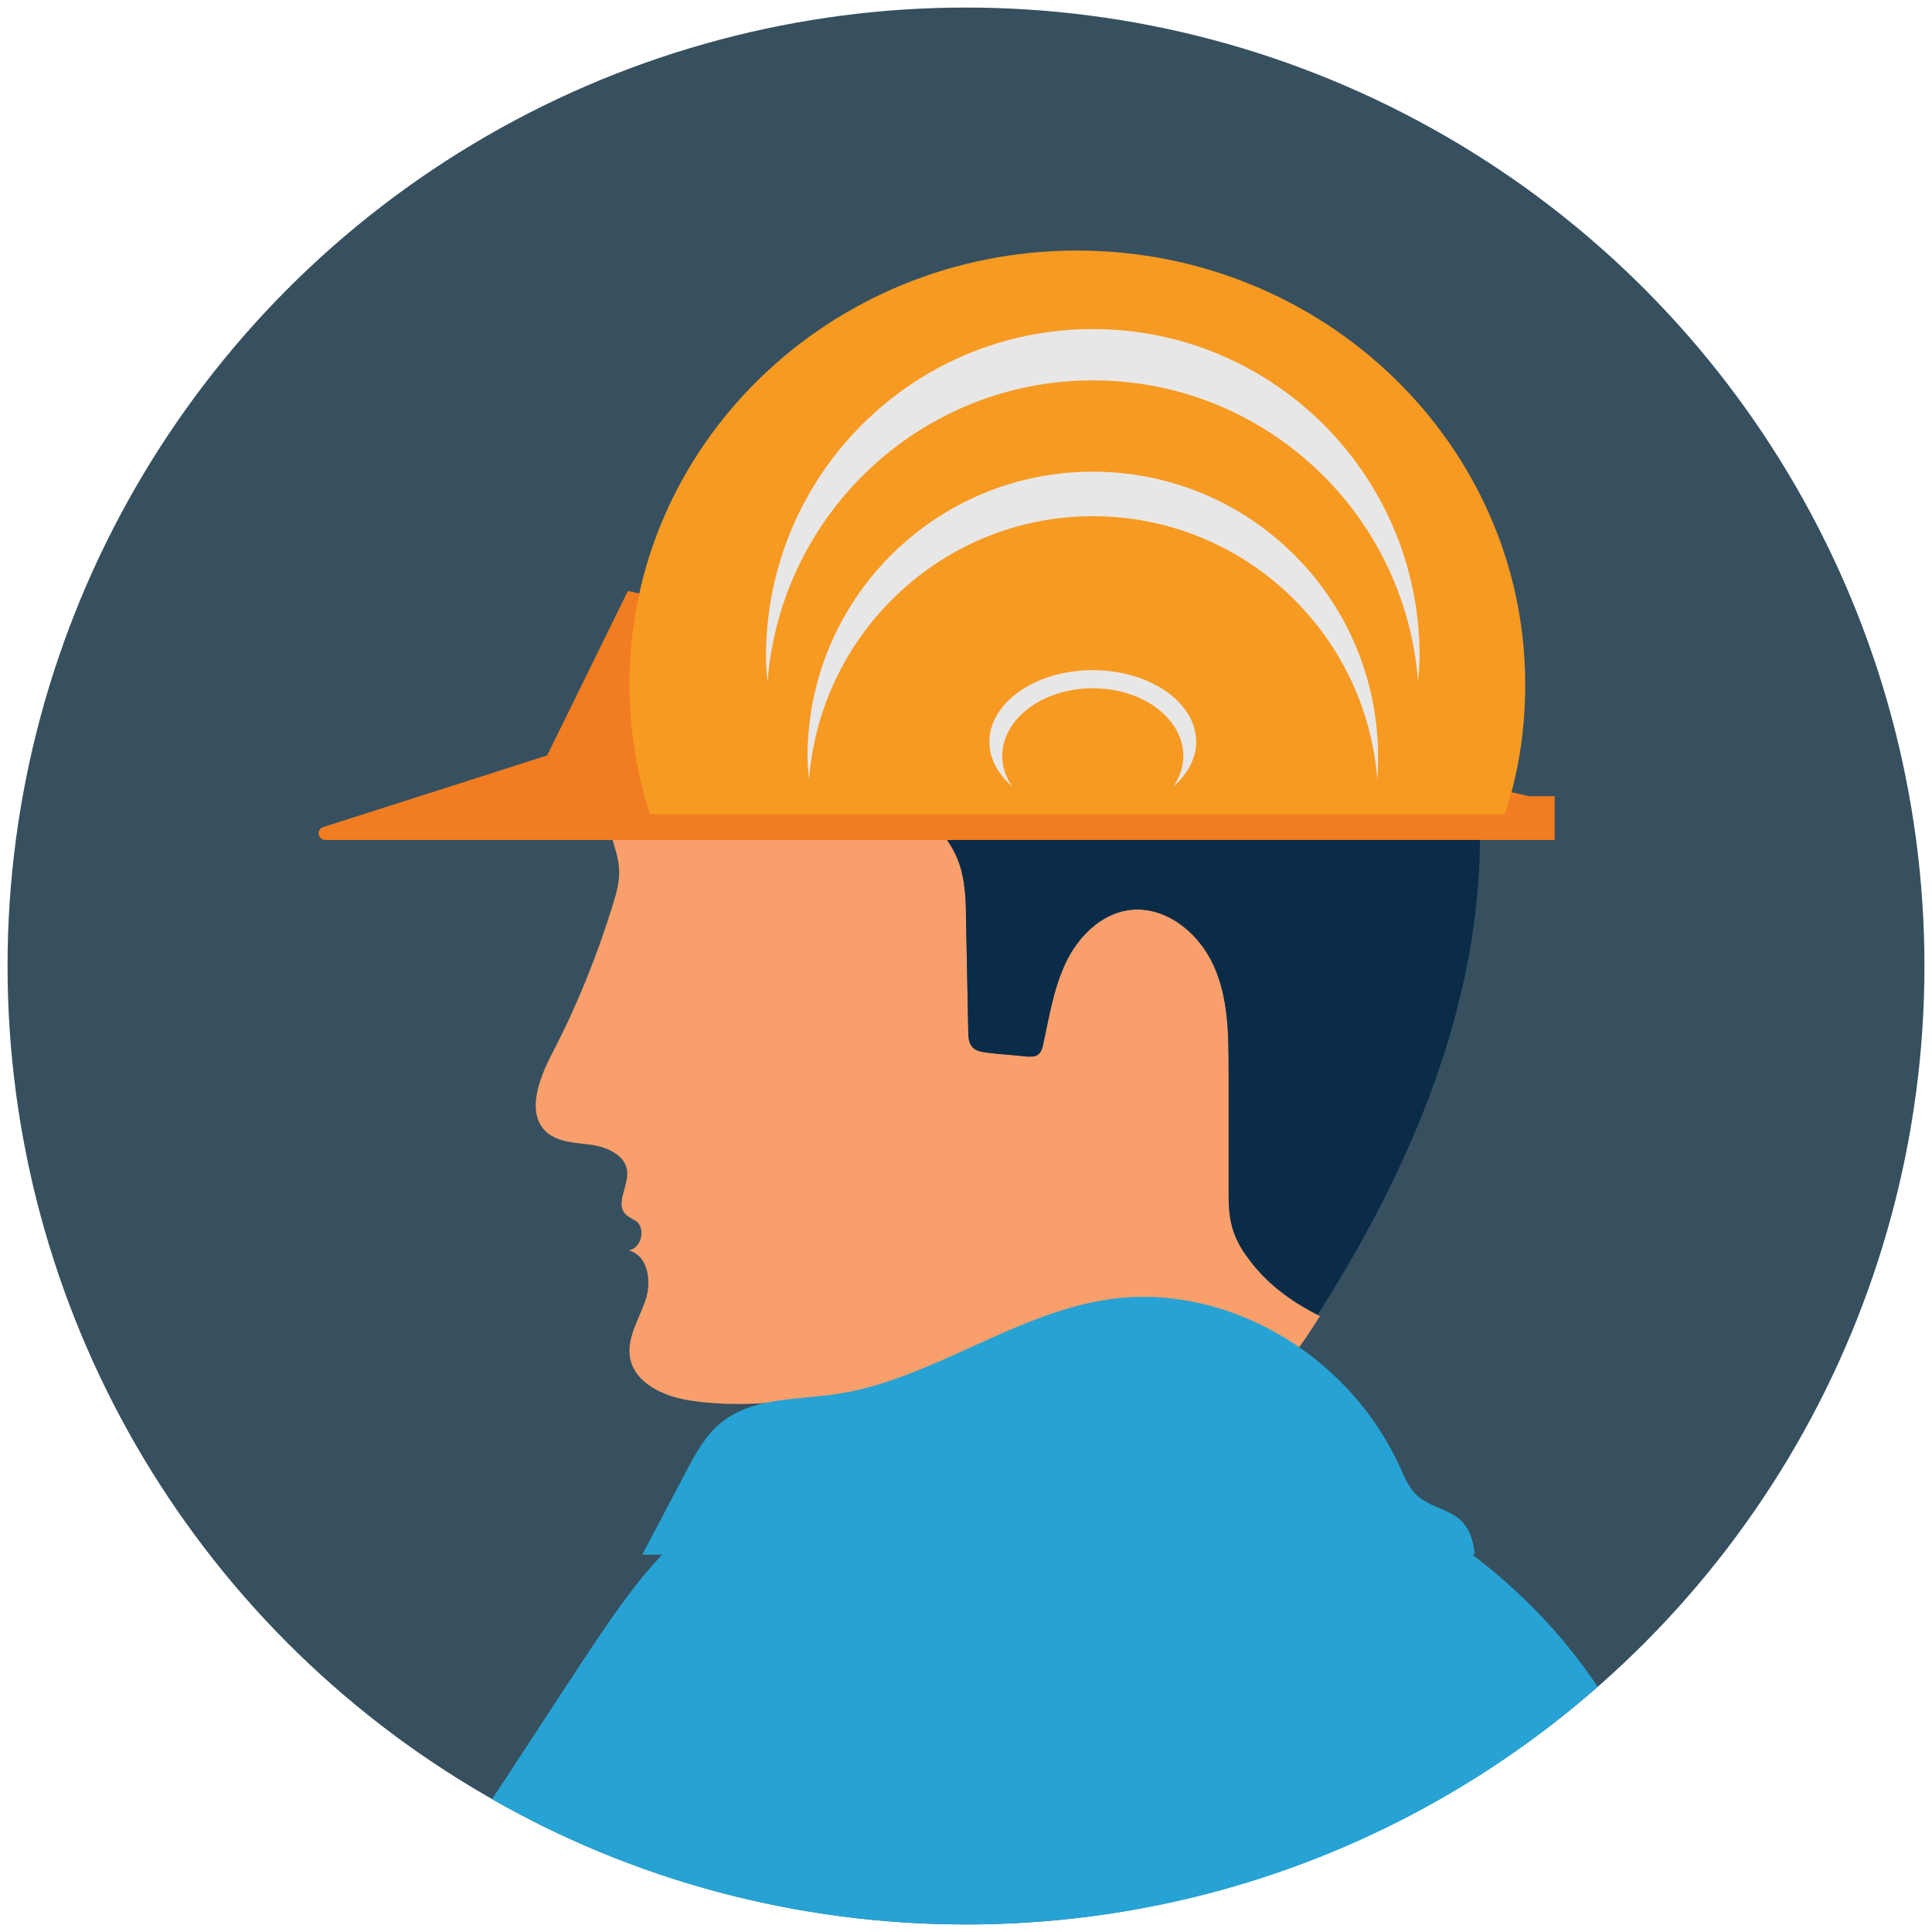 <?xml version="1.0" encoding="UTF-8"?>
<!DOCTYPE svg PUBLIC "-//W3C//DTD SVG 1.1//EN" "http://www.w3.org/Graphics/SVG/1.1/DTD/svg11.dtd">
<svg xmlns="http://www.w3.org/2000/svg" xmlns:xlink="http://www.w3.org/1999/xlink" version="1.1" id="Layer_1" x="0px" y="0px" viewBox="0 0 256 256" enable-background="new 0 0 256 256" xml:space="preserve">
<g>
	<circle fill="#37505F" cx="128" cy="128" r="127"/>
	<path fill="#F89F6B" d="M165.3,166.6c-0.9-1.2-1.6-2.5-2-3.9c-0.5-1.7-0.5-3.5-0.5-5.2c0-5.2,0-10.3,0-15.5c0-4.8,0-9.8-2-14.1   c-2-4.4-6.5-8-11.3-7.3c-3.7,0.6-6.7,3.6-8.3,7c-1.6,3.4-2.2,7.2-3,10.9c-0.1,0.4-0.2,0.9-0.6,1.2c-0.4,0.3-1,0.3-1.5,0.3   c-1.7-0.2-3.5-0.3-5.2-0.5c-0.7-0.1-1.5-0.2-2-0.7c-0.6-0.6-0.6-1.4-0.6-2.2c-0.1-5-0.2-10.1-0.3-15.1c0-2-0.1-4.1-0.6-6.1   c-0.7-2.7-2.3-5.1-4.5-6.8c-2.6-2-5.4-4.2-8-6.2c-2.7-2-5.3-4-7.4-6.6c-0.2-0.3-0.4-0.6-0.6-0.9c-0.6,0.2-1.2,0.4-1.8,0.7   c-6,2.2-12,4.4-17.9,6.6c-2.7,1-5.8,2.4-6.4,5.2c-0.6,2.4,1,4.9,1.2,7.4c0.2,1.7-0.3,3.5-0.8,5.1c-2.1,6.8-4.8,13.5-8.1,19.8   c-1.7,3.3-3.4,7.8-0.7,10.3c1.6,1.4,3.9,1.4,6,1.7c2.1,0.3,4.5,1.4,4.7,3.5c0.2,2-1.6,4.3-0.2,5.7c0.4,0.4,0.9,0.6,1.4,0.9   c1.3,1,0.7,3.6-1,3.9c2.6,0.6,3.1,4.2,2.2,6.7c-0.9,2.5-2.5,5-2,7.6c0.7,3.4,4.6,5.1,8.1,5.6c16,2.4,32.4-6,48.2-2.6   c7.8,1.6,15.8,6.1,23.3,3.3c4.8-1.8,8.1-6.2,10.9-10.5c0.3-0.5,0.6-0.9,0.9-1.4C170.9,172.4,167.6,169.9,165.3,166.6z"/>
	<path fill="#0A2C48" d="M191.2,95.2c-3-2.5-7.1-3.1-11-3.5c-15.8-1.6-31.8-1.4-47.8-1.2c-4.5,0.1-9,0.1-13.4,0.9   c-4.1,0.7-8.1,2.1-12.1,3.5c0.2,0.3,0.4,0.6,0.6,0.9c2,2.6,4.7,4.6,7.4,6.6c2.6,1.9,5.4,4.2,8,6.2c2.2,1.7,3.8,4.1,4.5,6.8   c0.5,2,0.6,4.1,0.6,6.1c0.1,5,0.2,10.1,0.3,15.1c0,0.8,0.1,1.7,0.6,2.2c0.5,0.5,1.3,0.6,2,0.7c1.7,0.2,3.5,0.3,5.2,0.5   c0.5,0,1.1,0.1,1.5-0.3c0.3-0.3,0.5-0.7,0.6-1.2c0.8-3.7,1.4-7.5,3-10.9c1.6-3.4,4.6-6.5,8.3-7c4.8-0.7,9.3,2.9,11.3,7.3   c2,4.4,2,9.3,2,14.1c0,5.2,0,10.3,0,15.5c0,1.7,0,3.5,0.5,5.2c0.4,1.4,1.1,2.7,2,3.9c2.4,3.3,5.7,5.8,9.3,7.6   c12.4-19.4,21.8-41.5,21.5-64.5C196.1,104.5,195.2,98.6,191.2,95.2z"/>
	<path fill="#F27C21" d="M202.6,105.5L83.2,78.3l-10.7,21.8l-29.7,9.5c-0.9,0.3-0.7,1.7,0.3,1.7H206v-5.8H202.6z"/>
	<path fill="#F79A22" d="M199.4,107.9c1.8-5.4,2.7-11.2,2.7-17.2c0-31.7-26.6-57.5-59.4-57.5S83.4,59,83.4,90.7c0,6,1,11.8,2.7,17.2   H199.4z"/>
	<path fill="#E7E7E7" d="M144.8,50.4c22.8,0,41.4,17.6,43.1,39.9c0.1-1.1,0.2-2.3,0.2-3.4c0-23.9-19.4-43.3-43.3-43.3   S101.5,63,101.5,87c0,1.1,0.1,2.3,0.2,3.4C103.4,68,122.1,50.4,144.8,50.4z"/>
	<path fill="#E7E7E7" d="M144.8,68.4c19.9,0,36.2,15.4,37.7,34.9c0.1-1,0.1-2,0.1-3c0-20.9-16.9-37.8-37.8-37.8S107,79.4,107,100.3   c0,1,0.1,2,0.2,3C108.7,83.8,125,68.4,144.8,68.4z"/>
	<path fill="#E7E7E7" d="M144.8,88.8c-7.6,0-13.7,4.3-13.7,9.5c0,2.2,1.1,4.2,3,5.9c-0.8-1.2-1.3-2.5-1.3-4c0-5,5.4-9,12-9   s12,4,12,9c0,1.4-0.5,2.8-1.3,4c1.8-1.6,3-3.6,3-5.9C158.5,93.1,152.4,88.8,144.8,88.8z"/>
	<path fill="#26A3D4" d="M195.4,206.1c-0.1-1.6-0.5-3.1-1.5-4.3c-1.7-1.9-4.5-2-6.3-3.8c-1-1-1.5-2.3-2.1-3.6   c-7-15.4-23.8-24.8-39.4-22.1c-12.4,2.1-23.3,10.8-35.8,12.5c-5.2,0.7-11,0.4-15.1,4c-1.9,1.7-3.2,4.1-4.4,6.4   c-1.9,3.6-3.8,7.2-5.7,10.8H195.4z"/>
	<path fill="#26A3D4" d="M211.7,223.5c-7.7-11.5-18.8-20.6-31-25.9c-22.7-9.8-48.3-8.1-72.2-2.4c-4.6,1.1-9.3,2.4-13.4,4.8   c-7.5,4.4-12.7,12.3-17.7,19.8c-4.1,6.2-8.1,12.4-12.2,18.6C83.7,249,105.2,255,128,255C160.1,255,189.4,243.1,211.7,223.5z"/>
</g>

	</svg>

